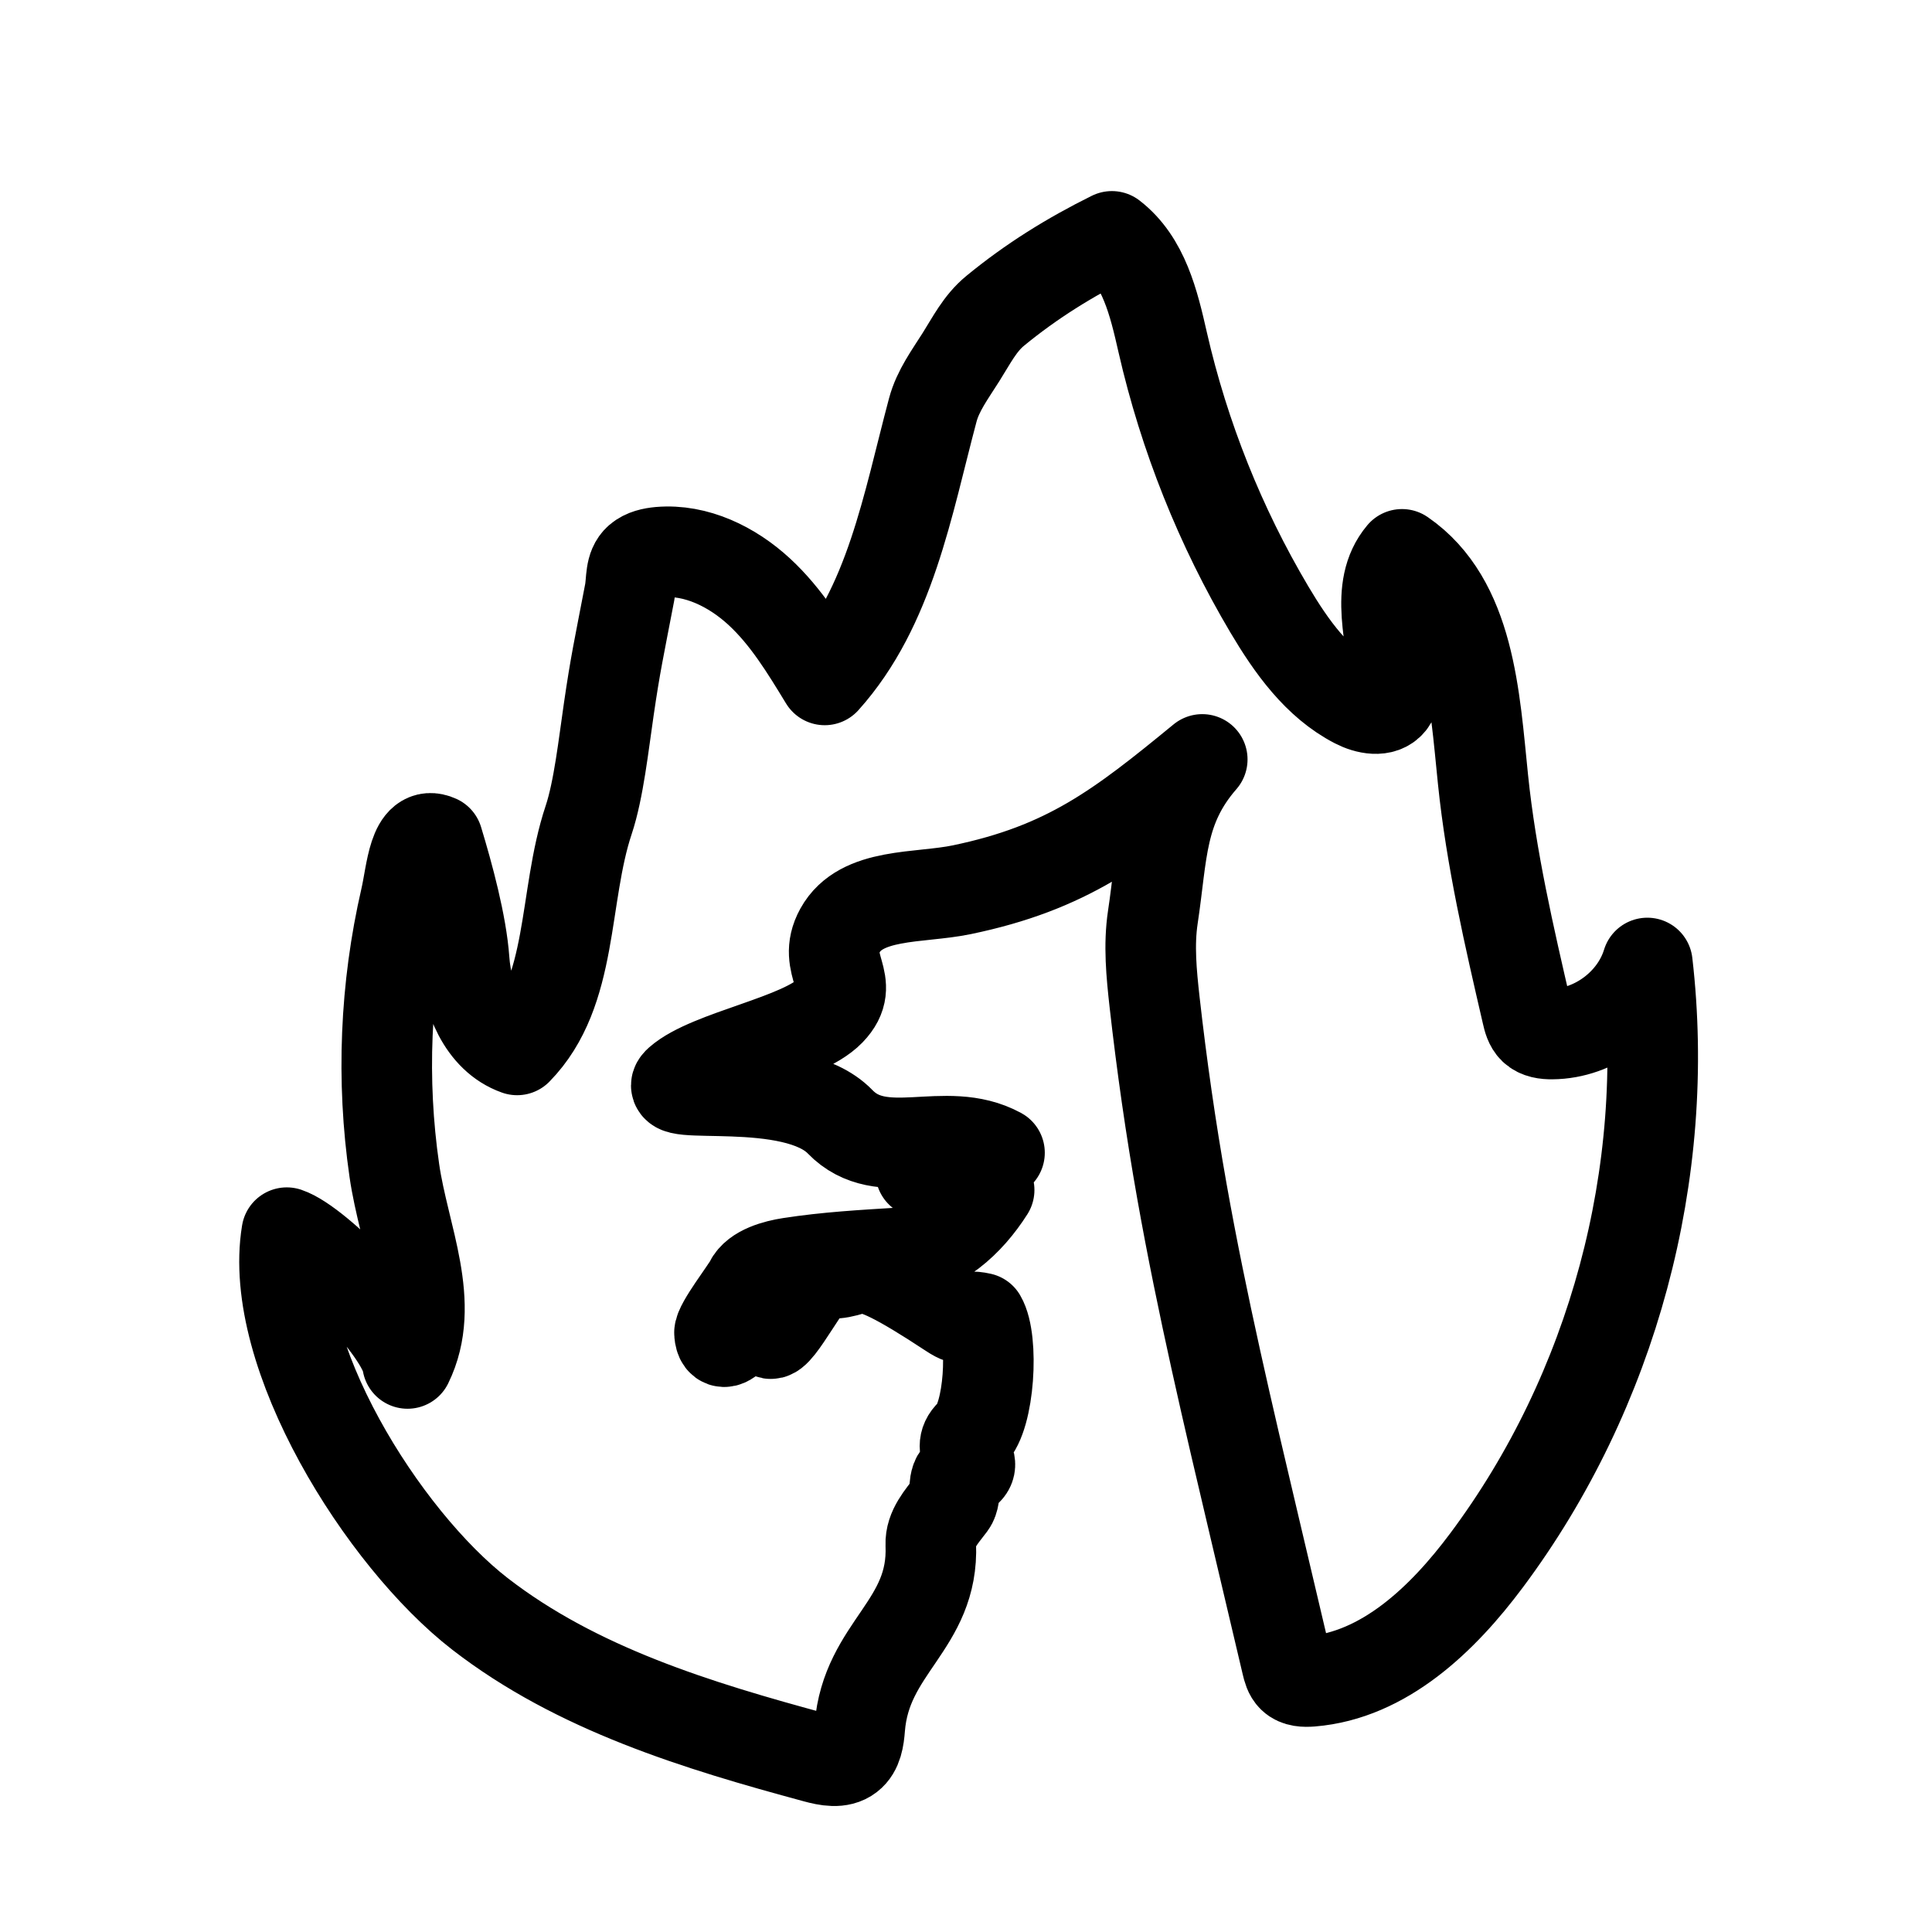 <?xml version="1.0" encoding="utf-8"?>
<!-- Generator: Adobe Illustrator 27.6.1, SVG Export Plug-In . SVG Version: 6.00 Build 0)  -->
<svg version="1.1" id="图层_1" xmlns="http://www.w3.org/2000/svg" xmlns:xlink="http://www.w3.org/1999/xlink" x="0px" y="0px"
	 viewBox="0 0 192 192" style="enable-background:new 0 0 192 192;" xml:space="preserve">
<style type="text/css">
	.st0{fill:none;stroke:#000000;stroke-width:9;stroke-linecap:round;stroke-linejoin:round;stroke-miterlimit:10;}
</style>
<path class="st0" d="M99.33,114.56c-3.09,1.48-4.75,0.47-7.83,1.94c2.74-0.24,4.06,2,6.8,1.76c-1.99,3.14-5.09,6.01-8.8,6.24
	s-7.33,0.43-11,1c-1.37,0.21-3.4,0.75-4,2c-0.34,0.71-3.07,4.22-3,5c0.23,2.7,3-2,3-2c0-4,1.38,1.51,2,2c0.76,0.6,4.03-6.11,5-6
	c4.89,0.55,2.15-3.16,13,4c1.65,1.09,1.05,0.04,2.99,0.48c1.28,2.17,0.84,9.8-0.99,11.52s1.31,3-1,4c-0.98,0.42-0.36,2.15-1,3
	c-0.93,1.23-2.06,2.45-2,4c0.33,8.03-6.43,10.19-7.06,18.21c-0.08,1.03-0.23,2.19-1.05,2.82c-0.91,0.71-2.22,0.44-3.33,0.14
	c-11.76-3.18-23.74-6.83-33.37-14.29S26.51,134.52,28.5,122.5c3.09,1.03,11.58,9.77,12,13c2.92-5.97-0.36-12.59-1.31-19.17
	c-1.3-8.98-0.92-18.2,1.12-27.04c0.6-2.59,0.77-6.9,3.19-5.8c1.06,3.49,2.37,8.31,2.63,11.95c0.27,3.64,1.82,7.68,5.26,8.9
	c5.66-5.78,4.55-15.17,7.11-22.85c1-3,1.48-7.47,2-11c0.66-4.53,1-6,2.08-11.63c0.22-1.16,0.02-2.51,0.91-3.28
	c0.56-0.48,1.33-0.64,2.06-0.71c3.64-0.31,7.21,1.45,9.9,3.93s4.61,5.65,6.51,8.77c6.51-7.24,8.23-17.42,10.74-26.83
	c0.52-1.94,1.73-3.55,2.8-5.25c1.05-1.66,1.88-3.35,3.4-4.6c3.6-2.96,7.42-5.33,11.6-7.4c3.18,2.46,4.16,6.62,5.05,10.54
	c2.13,9.32,5.72,18.31,10.6,26.54c2.18,3.67,4.77,7.34,8.57,9.3c1.12,0.58,2.69,0.9,3.47-0.08c0.42-0.53,0.45-1.26,0.42-1.93
	c-0.21-4.39-2.11-9.41,0.72-12.77c6.76,4.66,7.21,14.22,8.05,22.38c0.81,7.86,2.6,15.58,4.38,23.27c0.12,0.54,0.27,1.11,0.66,1.49
	c0.47,0.45,1.18,0.54,1.83,0.53c4.21-0.03,8.23-3.03,9.46-7.06c2.42,20.85-3.42,42.55-15.98,59.37
	c-4.35,5.83-10.17,11.43-17.42,12.02c-0.65,0.05-1.38,0.04-1.85-0.42c-0.34-0.33-0.46-0.81-0.57-1.27
	c-1.07-4.54-2.14-9.07-3.21-13.61c-2.62-11.09-5.23-22.18-7.22-33.39c-1.11-6.25-2.01-12.53-2.72-18.84
	c-0.31-2.8-0.59-5.63-0.17-8.42c0.96-6.34,0.7-10.84,4.91-15.67c-8.23,6.76-13.46,10.78-23.89,12.95
	c-4.27,0.89-10.01,0.24-12.11,4.05c-1.92,3.48,1.77,5.14-1,8c-2.78,2.87-12,4.36-15,7c-2.36,2.08,11.34-0.82,16,4
	C87.66,115.8,93.89,111.61,99.33,114.56z"/>
</svg>
